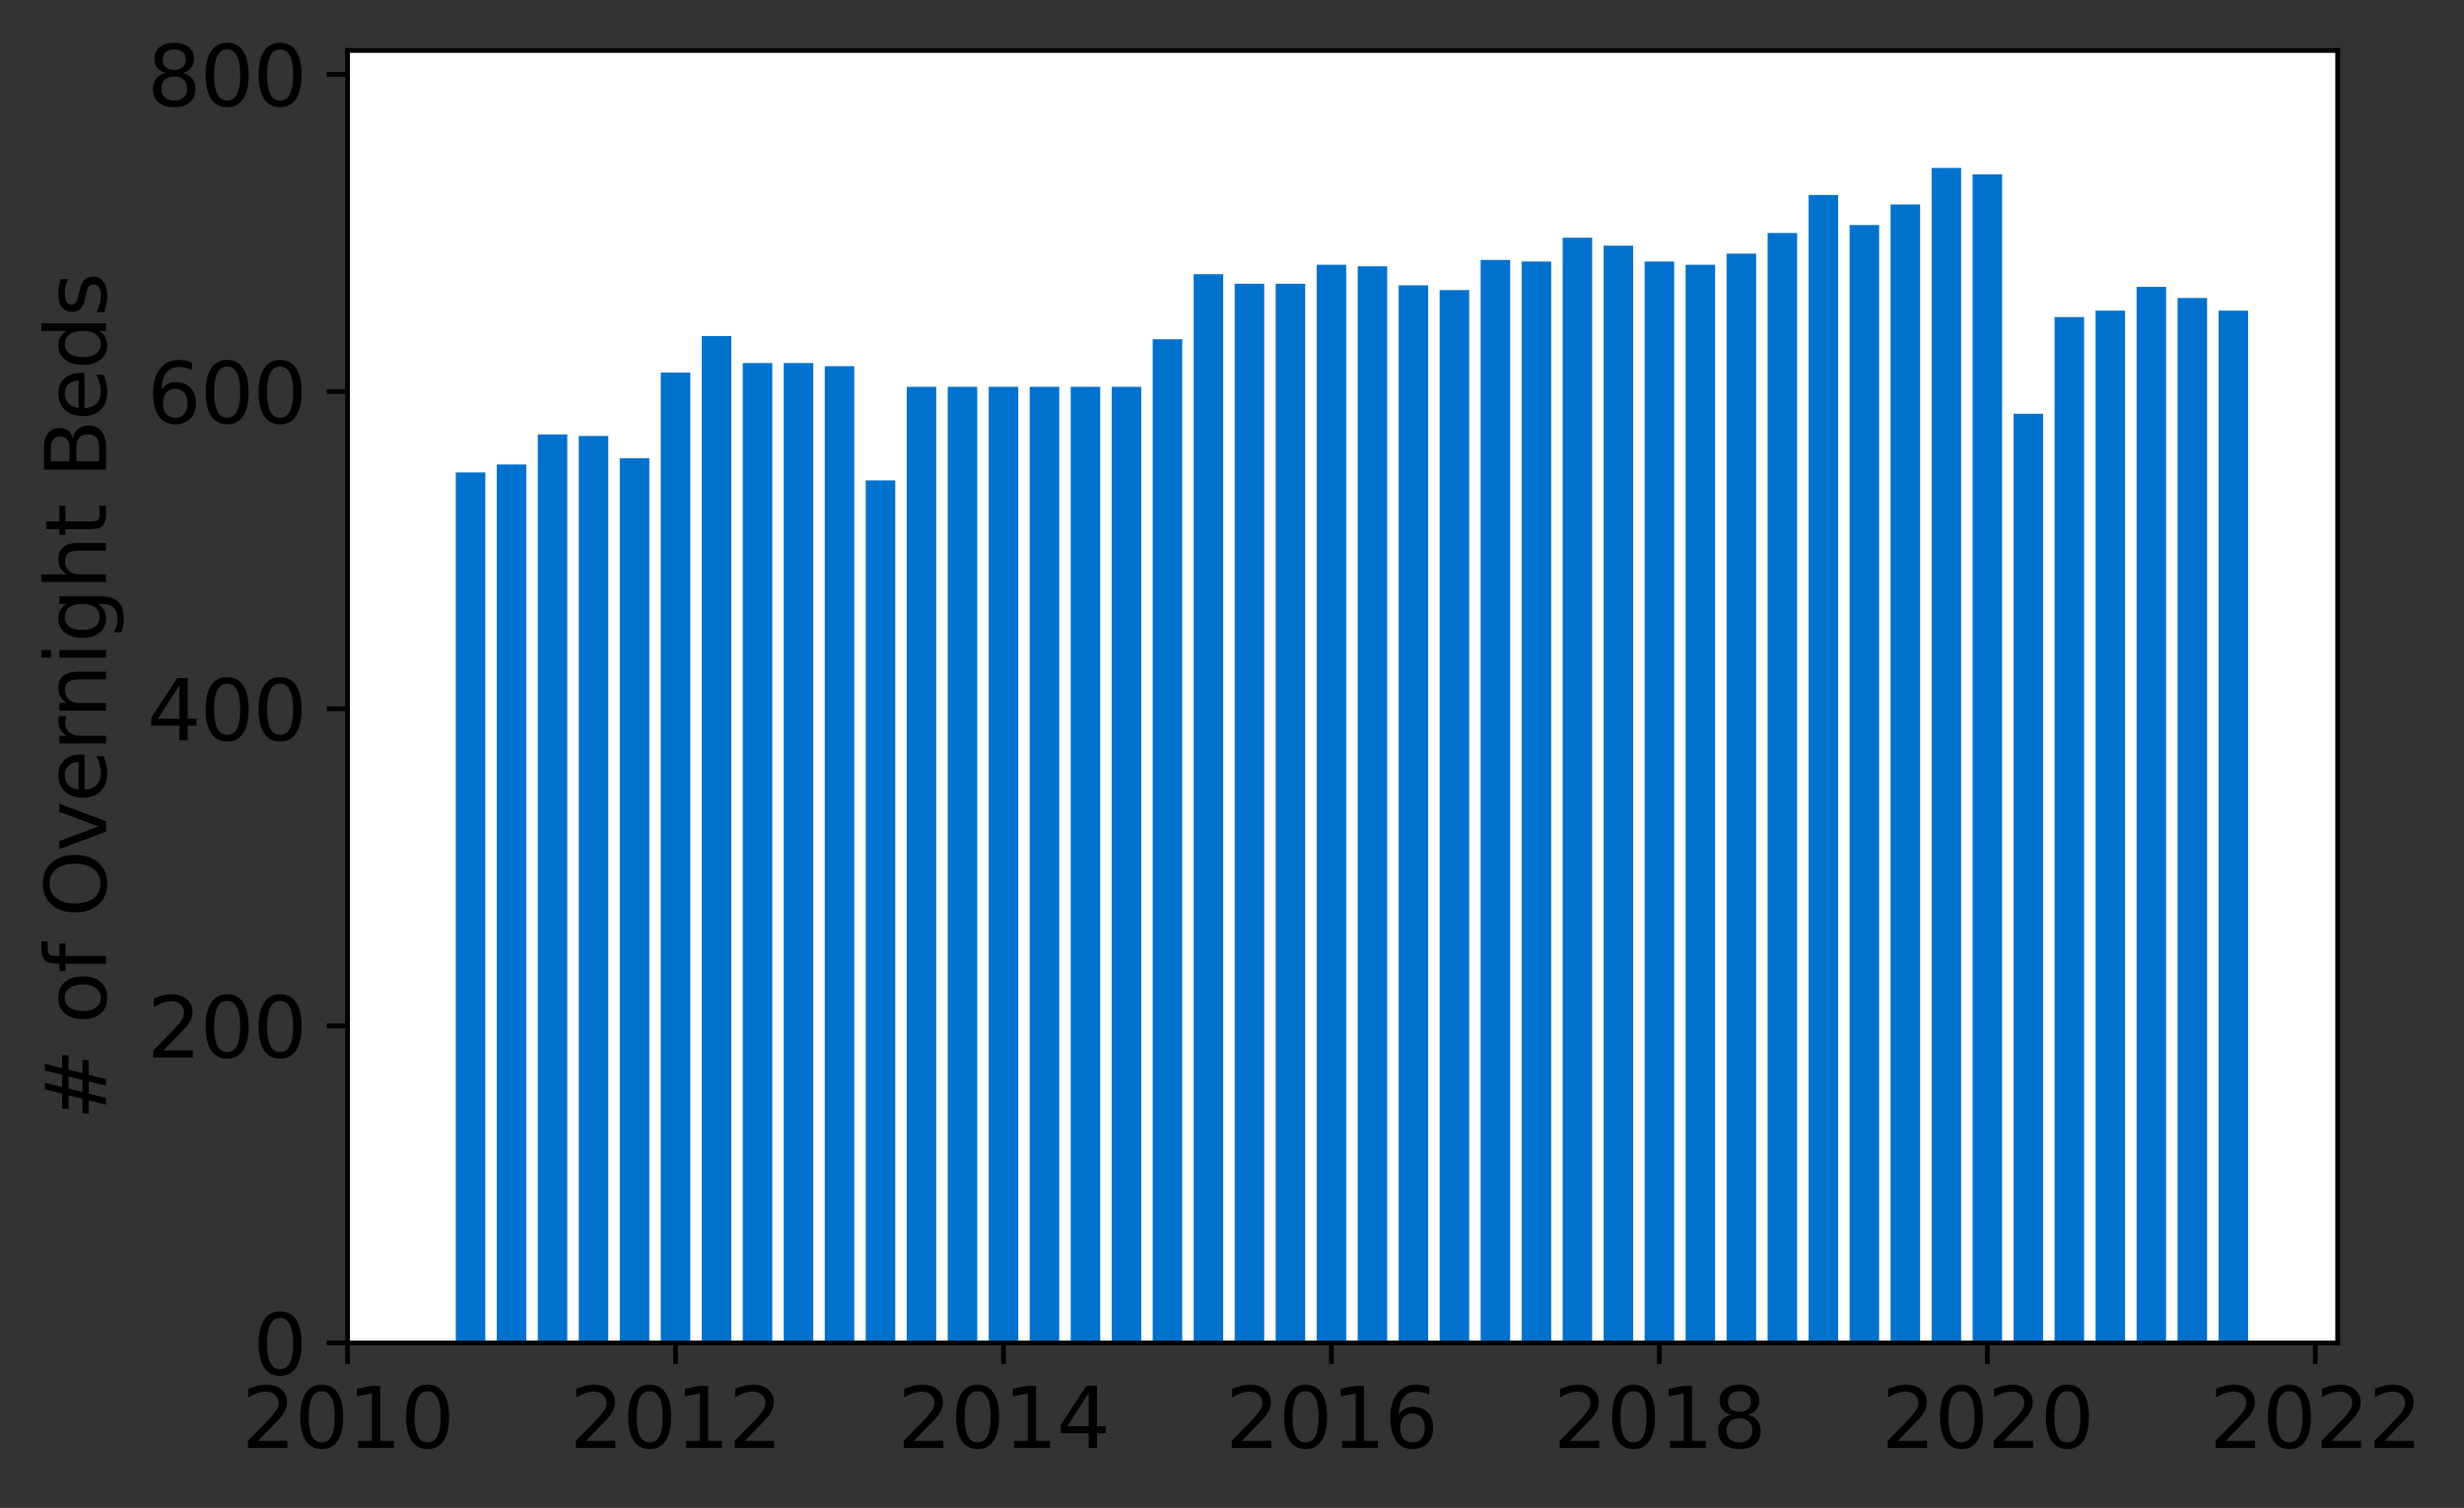 <?xml version="1.0" encoding="utf-8" standalone="no"?>
<!DOCTYPE svg PUBLIC "-//W3C//DTD SVG 1.1//EN"
  "http://www.w3.org/Graphics/SVG/1.1/DTD/svg11.dtd">
<svg height="253.68pt" version="1.1" viewBox="0 0 414.521 253.68" width="414.521pt" xmlns="http://www.w3.org/2000/svg" xmlns:xlink="http://www.w3.org/1999/xlink">
 <rect x="0" y="0" width="414.521" height="253.68" fill="#333333" stroke="none"/>
 <defs>
  <style type="text/css">*{stroke-linecap:butt;stroke-linejoin:round;}</style>
 </defs>
 <g id="figure_1">
  <g id="patch_1">
   <path d="M 0 253.68 
L 414.521 253.68 
L 414.521 0 
L 0 0 
z
" style="fill:none;"/>
  </g>
  <g id="axes_1">
   <g id="patch_2">
    <path d="M 58.472 225.931 
L 393.272 225.931 
L 393.272 8.491 
L 58.472 8.491 
z
" style="fill:#ffffff;"/>
   </g>
   <g id="patch_3">
    <path clip-path="url(#pc224aabebf)" d="M 373.23 225.931 
L 378.196 225.931 
L 378.196 52.267 
L 373.23 52.267 
z
" style="fill:#0072ce;"/>
   </g>
   <g id="patch_4">
    <path clip-path="url(#pc224aabebf)" d="M 366.334 225.931 
L 371.299 225.931 
L 371.299 50.133 
L 366.334 50.133 
z
" style="fill:#0072ce;"/>
   </g>
   <g id="patch_5">
    <path clip-path="url(#pc224aabebf)" d="M 359.437 225.931 
L 364.403 225.931 
L 364.403 48.265 
L 359.437 48.265 
z
" style="fill:#0072ce;"/>
   </g>
   <g id="patch_6">
    <path clip-path="url(#pc224aabebf)" d="M 352.541 225.931 
L 357.506 225.931 
L 357.506 52.267 
L 352.541 52.267 
z
" style="fill:#0072ce;"/>
   </g>
   <g id="patch_7">
    <path clip-path="url(#pc224aabebf)" d="M 345.644 225.931 
L 350.61 225.931 
L 350.61 53.334 
L 345.644 53.334 
z
" style="fill:#0072ce;"/>
   </g>
   <g id="patch_8">
    <path clip-path="url(#pc224aabebf)" d="M 338.748 225.931 
L 343.713 225.931 
L 343.713 69.607 
L 338.748 69.607 
z
" style="fill:#0072ce;"/>
   </g>
   <g id="patch_9">
    <path clip-path="url(#pc224aabebf)" d="M 331.851 225.931 
L 336.817 225.931 
L 336.817 29.325 
L 331.851 29.325 
z
" style="fill:#0072ce;"/>
   </g>
   <g id="patch_10">
    <path clip-path="url(#pc224aabebf)" d="M 324.955 225.931 
L 329.92 225.931 
L 329.92 28.258 
L 324.955 28.258 
z
" style="fill:#0072ce;"/>
   </g>
   <g id="patch_11">
    <path clip-path="url(#pc224aabebf)" d="M 318.058 225.931 
L 323.024 225.931 
L 323.024 34.394 
L 318.058 34.394 
z
" style="fill:#0072ce;"/>
   </g>
   <g id="patch_12">
    <path clip-path="url(#pc224aabebf)" d="M 311.162 225.931 
L 316.127 225.931 
L 316.127 37.862 
L 311.162 37.862 
z
" style="fill:#0072ce;"/>
   </g>
   <g id="patch_13">
    <path clip-path="url(#pc224aabebf)" d="M 304.265 225.931 
L 309.23 225.931 
L 309.23 32.793 
L 304.265 32.793 
z
" style="fill:#0072ce;"/>
   </g>
   <g id="patch_14">
    <path clip-path="url(#pc224aabebf)" d="M 297.368 225.931 
L 302.334 225.931 
L 302.334 39.195 
L 297.368 39.195 
z
" style="fill:#0072ce;"/>
   </g>
   <g id="patch_15">
    <path clip-path="url(#pc224aabebf)" d="M 290.472 225.931 
L 295.437 225.931 
L 295.437 42.663 
L 290.472 42.663 
z
" style="fill:#0072ce;"/>
   </g>
   <g id="patch_16">
    <path clip-path="url(#pc224aabebf)" d="M 283.575 225.931 
L 288.541 225.931 
L 288.541 44.531 
L 283.575 44.531 
z
" style="fill:#0072ce;"/>
   </g>
   <g id="patch_17">
    <path clip-path="url(#pc224aabebf)" d="M 276.679 225.931 
L 281.644 225.931 
L 281.644 43.997 
L 276.679 43.997 
z
" style="fill:#0072ce;"/>
   </g>
   <g id="patch_18">
    <path clip-path="url(#pc224aabebf)" d="M 269.782 225.931 
L 274.748 225.931 
L 274.748 41.33 
L 269.782 41.33 
z
" style="fill:#0072ce;"/>
   </g>
   <g id="patch_19">
    <path clip-path="url(#pc224aabebf)" d="M 262.886 225.931 
L 267.851 225.931 
L 267.851 39.996 
L 262.886 39.996 
z
" style="fill:#0072ce;"/>
   </g>
   <g id="patch_20">
    <path clip-path="url(#pc224aabebf)" d="M 255.989 225.931 
L 260.955 225.931 
L 260.955 43.997 
L 255.989 43.997 
z
" style="fill:#0072ce;"/>
   </g>
   <g id="patch_21">
    <path clip-path="url(#pc224aabebf)" d="M 249.093 225.931 
L 254.058 225.931 
L 254.058 43.73 
L 249.093 43.73 
z
" style="fill:#0072ce;"/>
   </g>
   <g id="patch_22">
    <path clip-path="url(#pc224aabebf)" d="M 242.196 225.931 
L 247.162 225.931 
L 247.162 48.799 
L 242.196 48.799 
z
" style="fill:#0072ce;"/>
   </g>
   <g id="patch_23">
    <path clip-path="url(#pc224aabebf)" d="M 235.299 225.931 
L 240.265 225.931 
L 240.265 47.999 
L 235.299 47.999 
z
" style="fill:#0072ce;"/>
   </g>
   <g id="patch_24">
    <path clip-path="url(#pc224aabebf)" d="M 228.403 225.931 
L 233.368 225.931 
L 233.368 44.797 
L 228.403 44.797 
z
" style="fill:#0072ce;"/>
   </g>
   <g id="patch_25">
    <path clip-path="url(#pc224aabebf)" d="M 221.506 225.931 
L 226.472 225.931 
L 226.472 44.531 
L 221.506 44.531 
z
" style="fill:#0072ce;"/>
   </g>
   <g id="patch_26">
    <path clip-path="url(#pc224aabebf)" d="M 214.61 225.931 
L 219.575 225.931 
L 219.575 47.732 
L 214.61 47.732 
z
" style="fill:#0072ce;"/>
   </g>
   <g id="patch_27">
    <path clip-path="url(#pc224aabebf)" d="M 207.713 225.931 
L 212.679 225.931 
L 212.679 47.732 
L 207.713 47.732 
z
" style="fill:#0072ce;"/>
   </g>
   <g id="patch_28">
    <path clip-path="url(#pc224aabebf)" d="M 200.817 225.931 
L 205.782 225.931 
L 205.782 46.131 
L 200.817 46.131 
z
" style="fill:#0072ce;"/>
   </g>
   <g id="patch_29">
    <path clip-path="url(#pc224aabebf)" d="M 193.92 225.931 
L 198.886 225.931 
L 198.886 57.069 
L 193.92 57.069 
z
" style="fill:#0072ce;"/>
   </g>
   <g id="patch_30">
    <path clip-path="url(#pc224aabebf)" d="M 187.024 225.931 
L 191.989 225.931 
L 191.989 65.072 
L 187.024 65.072 
z
" style="fill:#0072ce;"/>
   </g>
   <g id="patch_31">
    <path clip-path="url(#pc224aabebf)" d="M 180.127 225.931 
L 185.093 225.931 
L 185.093 65.072 
L 180.127 65.072 
z
" style="fill:#0072ce;"/>
   </g>
   <g id="patch_32">
    <path clip-path="url(#pc224aabebf)" d="M 173.23 225.931 
L 178.196 225.931 
L 178.196 65.072 
L 173.23 65.072 
z
" style="fill:#0072ce;"/>
   </g>
   <g id="patch_33">
    <path clip-path="url(#pc224aabebf)" d="M 166.334 225.931 
L 171.299 225.931 
L 171.299 65.072 
L 166.334 65.072 
z
" style="fill:#0072ce;"/>
   </g>
   <g id="patch_34">
    <path clip-path="url(#pc224aabebf)" d="M 159.437 225.931 
L 164.403 225.931 
L 164.403 65.072 
L 159.437 65.072 
z
" style="fill:#0072ce;"/>
   </g>
   <g id="patch_35">
    <path clip-path="url(#pc224aabebf)" d="M 152.541 225.931 
L 157.506 225.931 
L 157.506 65.072 
L 152.541 65.072 
z
" style="fill:#0072ce;"/>
   </g>
   <g id="patch_36">
    <path clip-path="url(#pc224aabebf)" d="M 145.644 225.931 
L 150.61 225.931 
L 150.61 80.811 
L 145.644 80.811 
z
" style="fill:#0072ce;"/>
   </g>
   <g id="patch_37">
    <path clip-path="url(#pc224aabebf)" d="M 138.748 225.931 
L 143.713 225.931 
L 143.713 61.604 
L 138.748 61.604 
z
" style="fill:#0072ce;"/>
   </g>
   <g id="patch_38">
    <path clip-path="url(#pc224aabebf)" d="M 131.851 225.931 
L 136.817 225.931 
L 136.817 61.07 
L 131.851 61.07 
z
" style="fill:#0072ce;"/>
   </g>
   <g id="patch_39">
    <path clip-path="url(#pc224aabebf)" d="M 124.955 225.931 
L 129.92 225.931 
L 129.92 61.07 
L 124.955 61.07 
z
" style="fill:#0072ce;"/>
   </g>
   <g id="patch_40">
    <path clip-path="url(#pc224aabebf)" d="M 118.058 225.931 
L 123.024 225.931 
L 123.024 56.535 
L 118.058 56.535 
z
" style="fill:#0072ce;"/>
   </g>
   <g id="patch_41">
    <path clip-path="url(#pc224aabebf)" d="M 111.162 225.931 
L 116.127 225.931 
L 116.127 62.671 
L 111.162 62.671 
z
" style="fill:#0072ce;"/>
   </g>
   <g id="patch_42">
    <path clip-path="url(#pc224aabebf)" d="M 104.265 225.931 
L 109.23 225.931 
L 109.23 77.076 
L 104.265 77.076 
z
" style="fill:#0072ce;"/>
   </g>
   <g id="patch_43">
    <path clip-path="url(#pc224aabebf)" d="M 97.368 225.931 
L 102.334 225.931 
L 102.334 73.341 
L 97.368 73.341 
z
" style="fill:#0072ce;"/>
   </g>
   <g id="patch_44">
    <path clip-path="url(#pc224aabebf)" d="M 90.472 225.931 
L 95.437 225.931 
L 95.437 73.075 
L 90.472 73.075 
z
" style="fill:#0072ce;"/>
   </g>
   <g id="patch_45">
    <path clip-path="url(#pc224aabebf)" d="M 83.575 225.931 
L 88.541 225.931 
L 88.541 78.143 
L 83.575 78.143 
z
" style="fill:#0072ce;"/>
   </g>
   <g id="patch_46">
    <path clip-path="url(#pc224aabebf)" d="M 76.679 225.931 
L 81.644 225.931 
L 81.644 79.477 
L 76.679 79.477 
z
" style="fill:#0072ce;"/>
   </g>
   <g id="matplotlib.axis_1">
    <g id="xtick_1">
     <g id="line2d_1">
      <defs>
       <path d="M 0 0 
L 0 3.5 
" id="m7628a588da" style="stroke:#000000;stroke-width:0.8;"/>
      </defs>
      <g>
       <use style="stroke:#000000;stroke-width:0.8;" x="58.472" xlink:href="#m7628a588da" y="225.931"/>
      </g>
     </g>
     <g id="text_1">
      <!-- 2010 -->
      <g transform="translate(40.657 243.569)scale(0.14 -0.14)">
       <defs>
        <path d="M 1228 531 
L 3431 531 
L 3431 0 
L 469 0 
L 469 531 
Q 828 903 1448 1529 
Q 2069 2156 2228 2338 
Q 2531 2678 2651 2914 
Q 2772 3150 2772 3378 
Q 2772 3750 2511 3984 
Q 2250 4219 1831 4219 
Q 1534 4219 1204 4116 
Q 875 4013 500 3803 
L 500 4441 
Q 881 4594 1212 4672 
Q 1544 4750 1819 4750 
Q 2544 4750 2975 4387 
Q 3406 4025 3406 3419 
Q 3406 3131 3298 2873 
Q 3191 2616 2906 2266 
Q 2828 2175 2409 1742 
Q 1991 1309 1228 531 
z
" id="DejaVuSans-32" transform="scale(0.016)"/>
        <path d="M 2034 4250 
Q 1547 4250 1301 3770 
Q 1056 3291 1056 2328 
Q 1056 1369 1301 889 
Q 1547 409 2034 409 
Q 2525 409 2770 889 
Q 3016 1369 3016 2328 
Q 3016 3291 2770 3770 
Q 2525 4250 2034 4250 
z
M 2034 4750 
Q 2819 4750 3233 4129 
Q 3647 3509 3647 2328 
Q 3647 1150 3233 529 
Q 2819 -91 2034 -91 
Q 1250 -91 836 529 
Q 422 1150 422 2328 
Q 422 3509 836 4129 
Q 1250 4750 2034 4750 
z
" id="DejaVuSans-30" transform="scale(0.016)"/>
        <path d="M 794 531 
L 1825 531 
L 1825 4091 
L 703 3866 
L 703 4441 
L 1819 4666 
L 2450 4666 
L 2450 531 
L 3481 531 
L 3481 0 
L 794 0 
L 794 531 
z
" id="DejaVuSans-31" transform="scale(0.016)"/>
       </defs>
       <use xlink:href="#DejaVuSans-32"/>
       <use x="63.623" xlink:href="#DejaVuSans-30"/>
       <use x="127.246" xlink:href="#DejaVuSans-31"/>
       <use x="190.869" xlink:href="#DejaVuSans-30"/>
      </g>
     </g>
    </g>
    <g id="xtick_2">
     <g id="line2d_2">
      <g>
       <use style="stroke:#000000;stroke-width:0.8;" x="113.644" xlink:href="#m7628a588da" y="225.931"/>
      </g>
     </g>
     <g id="text_2">
      <!-- 2012 -->
      <g transform="translate(95.829 243.569)scale(0.14 -0.14)">
       <use xlink:href="#DejaVuSans-32"/>
       <use x="63.623" xlink:href="#DejaVuSans-30"/>
       <use x="127.246" xlink:href="#DejaVuSans-31"/>
       <use x="190.869" xlink:href="#DejaVuSans-32"/>
      </g>
     </g>
    </g>
    <g id="xtick_3">
     <g id="line2d_3">
      <g>
       <use style="stroke:#000000;stroke-width:0.8;" x="168.817" xlink:href="#m7628a588da" y="225.931"/>
      </g>
     </g>
     <g id="text_3">
      <!-- 2014 -->
      <g transform="translate(151.002 243.569)scale(0.14 -0.14)">
       <defs>
        <path d="M 2419 4116 
L 825 1625 
L 2419 1625 
L 2419 4116 
z
M 2253 4666 
L 3047 4666 
L 3047 1625 
L 3713 1625 
L 3713 1100 
L 3047 1100 
L 3047 0 
L 2419 0 
L 2419 1100 
L 313 1100 
L 313 1709 
L 2253 4666 
z
" id="DejaVuSans-34" transform="scale(0.016)"/>
       </defs>
       <use xlink:href="#DejaVuSans-32"/>
       <use x="63.623" xlink:href="#DejaVuSans-30"/>
       <use x="127.246" xlink:href="#DejaVuSans-31"/>
       <use x="190.869" xlink:href="#DejaVuSans-34"/>
      </g>
     </g>
    </g>
    <g id="xtick_4">
     <g id="line2d_4">
      <g>
       <use style="stroke:#000000;stroke-width:0.8;" x="223.989" xlink:href="#m7628a588da" y="225.931"/>
      </g>
     </g>
     <g id="text_4">
      <!-- 2016 -->
      <g transform="translate(206.174 243.569)scale(0.14 -0.14)">
       <defs>
        <path d="M 2113 2584 
Q 1688 2584 1439 2293 
Q 1191 2003 1191 1497 
Q 1191 994 1439 701 
Q 1688 409 2113 409 
Q 2538 409 2786 701 
Q 3034 994 3034 1497 
Q 3034 2003 2786 2293 
Q 2538 2584 2113 2584 
z
M 3366 4563 
L 3366 3988 
Q 3128 4100 2886 4159 
Q 2644 4219 2406 4219 
Q 1781 4219 1451 3797 
Q 1122 3375 1075 2522 
Q 1259 2794 1537 2939 
Q 1816 3084 2150 3084 
Q 2853 3084 3261 2657 
Q 3669 2231 3669 1497 
Q 3669 778 3244 343 
Q 2819 -91 2113 -91 
Q 1303 -91 875 529 
Q 447 1150 447 2328 
Q 447 3434 972 4092 
Q 1497 4750 2381 4750 
Q 2619 4750 2861 4703 
Q 3103 4656 3366 4563 
z
" id="DejaVuSans-36" transform="scale(0.016)"/>
       </defs>
       <use xlink:href="#DejaVuSans-32"/>
       <use x="63.623" xlink:href="#DejaVuSans-30"/>
       <use x="127.246" xlink:href="#DejaVuSans-31"/>
       <use x="190.869" xlink:href="#DejaVuSans-36"/>
      </g>
     </g>
    </g>
    <g id="xtick_5">
     <g id="line2d_5">
      <g>
       <use style="stroke:#000000;stroke-width:0.8;" x="279.162" xlink:href="#m7628a588da" y="225.931"/>
      </g>
     </g>
     <g id="text_5">
      <!-- 2018 -->
      <g transform="translate(261.347 243.569)scale(0.14 -0.14)">
       <defs>
        <path d="M 2034 2216 
Q 1584 2216 1326 1975 
Q 1069 1734 1069 1313 
Q 1069 891 1326 650 
Q 1584 409 2034 409 
Q 2484 409 2743 651 
Q 3003 894 3003 1313 
Q 3003 1734 2745 1975 
Q 2488 2216 2034 2216 
z
M 1403 2484 
Q 997 2584 770 2862 
Q 544 3141 544 3541 
Q 544 4100 942 4425 
Q 1341 4750 2034 4750 
Q 2731 4750 3128 4425 
Q 3525 4100 3525 3541 
Q 3525 3141 3298 2862 
Q 3072 2584 2669 2484 
Q 3125 2378 3379 2068 
Q 3634 1759 3634 1313 
Q 3634 634 3220 271 
Q 2806 -91 2034 -91 
Q 1263 -91 848 271 
Q 434 634 434 1313 
Q 434 1759 690 2068 
Q 947 2378 1403 2484 
z
M 1172 3481 
Q 1172 3119 1398 2916 
Q 1625 2713 2034 2713 
Q 2441 2713 2670 2916 
Q 2900 3119 2900 3481 
Q 2900 3844 2670 4047 
Q 2441 4250 2034 4250 
Q 1625 4250 1398 4047 
Q 1172 3844 1172 3481 
z
" id="DejaVuSans-38" transform="scale(0.016)"/>
       </defs>
       <use xlink:href="#DejaVuSans-32"/>
       <use x="63.623" xlink:href="#DejaVuSans-30"/>
       <use x="127.246" xlink:href="#DejaVuSans-31"/>
       <use x="190.869" xlink:href="#DejaVuSans-38"/>
      </g>
     </g>
    </g>
    <g id="xtick_6">
     <g id="line2d_6">
      <g>
       <use style="stroke:#000000;stroke-width:0.8;" x="334.334" xlink:href="#m7628a588da" y="225.931"/>
      </g>
     </g>
     <g id="text_6">
      <!-- 2020 -->
      <g transform="translate(316.519 243.569)scale(0.14 -0.14)">
       <use xlink:href="#DejaVuSans-32"/>
       <use x="63.623" xlink:href="#DejaVuSans-30"/>
       <use x="127.246" xlink:href="#DejaVuSans-32"/>
       <use x="190.869" xlink:href="#DejaVuSans-30"/>
      </g>
     </g>
    </g>
    <g id="xtick_7">
     <g id="line2d_7">
      <g>
       <use style="stroke:#000000;stroke-width:0.8;" x="389.506" xlink:href="#m7628a588da" y="225.931"/>
      </g>
     </g>
     <g id="text_7">
      <!-- 2022 -->
      <g transform="translate(371.691 243.569)scale(0.14 -0.14)">
       <use xlink:href="#DejaVuSans-32"/>
       <use x="63.623" xlink:href="#DejaVuSans-30"/>
       <use x="127.246" xlink:href="#DejaVuSans-32"/>
       <use x="190.869" xlink:href="#DejaVuSans-32"/>
      </g>
     </g>
    </g>
   </g>
   <g id="matplotlib.axis_2">
    <g id="ytick_1">
     <g id="line2d_8">
      <defs>
       <path d="M 0 0 
L -3.5 0 
" id="ma14119593f" style="stroke:#000000;stroke-width:0.8;"/>
      </defs>
      <g>
       <use style="stroke:#000000;stroke-width:0.8;" x="58.472" xlink:href="#ma14119593f" y="225.931"/>
      </g>
     </g>
     <g id="text_8">
      <!-- 0 -->
      <g transform="translate(42.564 231.25)scale(0.14 -0.14)">
       <use xlink:href="#DejaVuSans-30"/>
      </g>
     </g>
    </g>
    <g id="ytick_2">
     <g id="line2d_9">
      <g>
       <use style="stroke:#000000;stroke-width:0.8;" x="58.472" xlink:href="#ma14119593f" y="172.578"/>
      </g>
     </g>
     <g id="text_9">
      <!-- 200 -->
      <g transform="translate(24.749 177.897)scale(0.14 -0.14)">
       <use xlink:href="#DejaVuSans-32"/>
       <use x="63.623" xlink:href="#DejaVuSans-30"/>
       <use x="127.246" xlink:href="#DejaVuSans-30"/>
      </g>
     </g>
    </g>
    <g id="ytick_3">
     <g id="line2d_10">
      <g>
       <use style="stroke:#000000;stroke-width:0.8;" x="58.472" xlink:href="#ma14119593f" y="119.225"/>
      </g>
     </g>
     <g id="text_10">
      <!-- 400 -->
      <g transform="translate(24.749 124.544)scale(0.14 -0.14)">
       <use xlink:href="#DejaVuSans-34"/>
       <use x="63.623" xlink:href="#DejaVuSans-30"/>
       <use x="127.246" xlink:href="#DejaVuSans-30"/>
      </g>
     </g>
    </g>
    <g id="ytick_4">
     <g id="line2d_11">
      <g>
       <use style="stroke:#000000;stroke-width:0.8;" x="58.472" xlink:href="#ma14119593f" y="65.872"/>
      </g>
     </g>
     <g id="text_11">
      <!-- 600 -->
      <g transform="translate(24.749 71.191)scale(0.14 -0.14)">
       <use xlink:href="#DejaVuSans-36"/>
       <use x="63.623" xlink:href="#DejaVuSans-30"/>
       <use x="127.246" xlink:href="#DejaVuSans-30"/>
      </g>
     </g>
    </g>
    <g id="ytick_5">
     <g id="line2d_12">
      <g>
       <use style="stroke:#000000;stroke-width:0.8;" x="58.472" xlink:href="#ma14119593f" y="12.519"/>
      </g>
     </g>
     <g id="text_12">
      <!-- 800 -->
      <g transform="translate(24.749 17.838)scale(0.14 -0.14)">
       <use xlink:href="#DejaVuSans-38"/>
       <use x="63.623" xlink:href="#DejaVuSans-30"/>
       <use x="127.246" xlink:href="#DejaVuSans-30"/>
      </g>
     </g>
    </g>
    <g id="text_13">
     <!-- # of Overnight Beds -->
     <g transform="translate(17.838 188.419)rotate(-90)scale(0.14 -0.14)">
      <defs>
       <path d="M 3272 2816 
L 2363 2816 
L 2100 1772 
L 3016 1772 
L 3272 2816 
z
M 2803 4594 
L 2478 3297 
L 3391 3297 
L 3719 4594 
L 4219 4594 
L 3897 3297 
L 4872 3297 
L 4872 2816 
L 3775 2816 
L 3519 1772 
L 4513 1772 
L 4513 1294 
L 3397 1294 
L 3072 0 
L 2572 0 
L 2894 1294 
L 1978 1294 
L 1656 0 
L 1153 0 
L 1478 1294 
L 494 1294 
L 494 1772 
L 1594 1772 
L 1856 2816 
L 850 2816 
L 850 3297 
L 1978 3297 
L 2297 4594 
L 2803 4594 
z
" id="DejaVuSans-23" transform="scale(0.016)"/>
       <path id="DejaVuSans-20" transform="scale(0.016)"/>
       <path d="M 1959 3097 
Q 1497 3097 1228 2736 
Q 959 2375 959 1747 
Q 959 1119 1226 758 
Q 1494 397 1959 397 
Q 2419 397 2687 759 
Q 2956 1122 2956 1747 
Q 2956 2369 2687 2733 
Q 2419 3097 1959 3097 
z
M 1959 3584 
Q 2709 3584 3137 3096 
Q 3566 2609 3566 1747 
Q 3566 888 3137 398 
Q 2709 -91 1959 -91 
Q 1206 -91 779 398 
Q 353 888 353 1747 
Q 353 2609 779 3096 
Q 1206 3584 1959 3584 
z
" id="DejaVuSans-6f" transform="scale(0.016)"/>
       <path d="M 2375 4863 
L 2375 4384 
L 1825 4384 
Q 1516 4384 1395 4259 
Q 1275 4134 1275 3809 
L 1275 3500 
L 2222 3500 
L 2222 3053 
L 1275 3053 
L 1275 0 
L 697 0 
L 697 3053 
L 147 3053 
L 147 3500 
L 697 3500 
L 697 3744 
Q 697 4328 969 4595 
Q 1241 4863 1831 4863 
L 2375 4863 
z
" id="DejaVuSans-66" transform="scale(0.016)"/>
       <path d="M 2522 4238 
Q 1834 4238 1429 3725 
Q 1025 3213 1025 2328 
Q 1025 1447 1429 934 
Q 1834 422 2522 422 
Q 3209 422 3611 934 
Q 4013 1447 4013 2328 
Q 4013 3213 3611 3725 
Q 3209 4238 2522 4238 
z
M 2522 4750 
Q 3503 4750 4090 4092 
Q 4678 3434 4678 2328 
Q 4678 1225 4090 567 
Q 3503 -91 2522 -91 
Q 1538 -91 948 565 
Q 359 1222 359 2328 
Q 359 3434 948 4092 
Q 1538 4750 2522 4750 
z
" id="DejaVuSans-4f" transform="scale(0.016)"/>
       <path d="M 191 3500 
L 800 3500 
L 1894 563 
L 2988 3500 
L 3597 3500 
L 2284 0 
L 1503 0 
L 191 3500 
z
" id="DejaVuSans-76" transform="scale(0.016)"/>
       <path d="M 3597 1894 
L 3597 1613 
L 953 1613 
Q 991 1019 1311 708 
Q 1631 397 2203 397 
Q 2534 397 2845 478 
Q 3156 559 3463 722 
L 3463 178 
Q 3153 47 2828 -22 
Q 2503 -91 2169 -91 
Q 1331 -91 842 396 
Q 353 884 353 1716 
Q 353 2575 817 3079 
Q 1281 3584 2069 3584 
Q 2775 3584 3186 3129 
Q 3597 2675 3597 1894 
z
M 3022 2063 
Q 3016 2534 2758 2815 
Q 2500 3097 2075 3097 
Q 1594 3097 1305 2825 
Q 1016 2553 972 2059 
L 3022 2063 
z
" id="DejaVuSans-65" transform="scale(0.016)"/>
       <path d="M 2631 2963 
Q 2534 3019 2420 3045 
Q 2306 3072 2169 3072 
Q 1681 3072 1420 2755 
Q 1159 2438 1159 1844 
L 1159 0 
L 581 0 
L 581 3500 
L 1159 3500 
L 1159 2956 
Q 1341 3275 1631 3429 
Q 1922 3584 2338 3584 
Q 2397 3584 2469 3576 
Q 2541 3569 2628 3553 
L 2631 2963 
z
" id="DejaVuSans-72" transform="scale(0.016)"/>
       <path d="M 3513 2113 
L 3513 0 
L 2938 0 
L 2938 2094 
Q 2938 2591 2744 2837 
Q 2550 3084 2163 3084 
Q 1697 3084 1428 2787 
Q 1159 2491 1159 1978 
L 1159 0 
L 581 0 
L 581 3500 
L 1159 3500 
L 1159 2956 
Q 1366 3272 1645 3428 
Q 1925 3584 2291 3584 
Q 2894 3584 3203 3211 
Q 3513 2838 3513 2113 
z
" id="DejaVuSans-6e" transform="scale(0.016)"/>
       <path d="M 603 3500 
L 1178 3500 
L 1178 0 
L 603 0 
L 603 3500 
z
M 603 4863 
L 1178 4863 
L 1178 4134 
L 603 4134 
L 603 4863 
z
" id="DejaVuSans-69" transform="scale(0.016)"/>
       <path d="M 2906 1791 
Q 2906 2416 2648 2759 
Q 2391 3103 1925 3103 
Q 1463 3103 1205 2759 
Q 947 2416 947 1791 
Q 947 1169 1205 825 
Q 1463 481 1925 481 
Q 2391 481 2648 825 
Q 2906 1169 2906 1791 
z
M 3481 434 
Q 3481 -459 3084 -895 
Q 2688 -1331 1869 -1331 
Q 1566 -1331 1297 -1286 
Q 1028 -1241 775 -1147 
L 775 -588 
Q 1028 -725 1275 -790 
Q 1522 -856 1778 -856 
Q 2344 -856 2625 -561 
Q 2906 -266 2906 331 
L 2906 616 
Q 2728 306 2450 153 
Q 2172 0 1784 0 
Q 1141 0 747 490 
Q 353 981 353 1791 
Q 353 2603 747 3093 
Q 1141 3584 1784 3584 
Q 2172 3584 2450 3431 
Q 2728 3278 2906 2969 
L 2906 3500 
L 3481 3500 
L 3481 434 
z
" id="DejaVuSans-67" transform="scale(0.016)"/>
       <path d="M 3513 2113 
L 3513 0 
L 2938 0 
L 2938 2094 
Q 2938 2591 2744 2837 
Q 2550 3084 2163 3084 
Q 1697 3084 1428 2787 
Q 1159 2491 1159 1978 
L 1159 0 
L 581 0 
L 581 4863 
L 1159 4863 
L 1159 2956 
Q 1366 3272 1645 3428 
Q 1925 3584 2291 3584 
Q 2894 3584 3203 3211 
Q 3513 2838 3513 2113 
z
" id="DejaVuSans-68" transform="scale(0.016)"/>
       <path d="M 1172 4494 
L 1172 3500 
L 2356 3500 
L 2356 3053 
L 1172 3053 
L 1172 1153 
Q 1172 725 1289 603 
Q 1406 481 1766 481 
L 2356 481 
L 2356 0 
L 1766 0 
Q 1100 0 847 248 
Q 594 497 594 1153 
L 594 3053 
L 172 3053 
L 172 3500 
L 594 3500 
L 594 4494 
L 1172 4494 
z
" id="DejaVuSans-74" transform="scale(0.016)"/>
       <path d="M 1259 2228 
L 1259 519 
L 2272 519 
Q 2781 519 3026 730 
Q 3272 941 3272 1375 
Q 3272 1813 3026 2020 
Q 2781 2228 2272 2228 
L 1259 2228 
z
M 1259 4147 
L 1259 2741 
L 2194 2741 
Q 2656 2741 2882 2914 
Q 3109 3088 3109 3444 
Q 3109 3797 2882 3972 
Q 2656 4147 2194 4147 
L 1259 4147 
z
M 628 4666 
L 2241 4666 
Q 2963 4666 3353 4366 
Q 3744 4066 3744 3513 
Q 3744 3084 3544 2831 
Q 3344 2578 2956 2516 
Q 3422 2416 3680 2098 
Q 3938 1781 3938 1306 
Q 3938 681 3513 340 
Q 3088 0 2303 0 
L 628 0 
L 628 4666 
z
" id="DejaVuSans-42" transform="scale(0.016)"/>
       <path d="M 2906 2969 
L 2906 4863 
L 3481 4863 
L 3481 0 
L 2906 0 
L 2906 525 
Q 2725 213 2448 61 
Q 2172 -91 1784 -91 
Q 1150 -91 751 415 
Q 353 922 353 1747 
Q 353 2572 751 3078 
Q 1150 3584 1784 3584 
Q 2172 3584 2448 3432 
Q 2725 3281 2906 2969 
z
M 947 1747 
Q 947 1113 1208 752 
Q 1469 391 1925 391 
Q 2381 391 2643 752 
Q 2906 1113 2906 1747 
Q 2906 2381 2643 2742 
Q 2381 3103 1925 3103 
Q 1469 3103 1208 2742 
Q 947 2381 947 1747 
z
" id="DejaVuSans-64" transform="scale(0.016)"/>
       <path d="M 2834 3397 
L 2834 2853 
Q 2591 2978 2328 3040 
Q 2066 3103 1784 3103 
Q 1356 3103 1142 2972 
Q 928 2841 928 2578 
Q 928 2378 1081 2264 
Q 1234 2150 1697 2047 
L 1894 2003 
Q 2506 1872 2764 1633 
Q 3022 1394 3022 966 
Q 3022 478 2636 193 
Q 2250 -91 1575 -91 
Q 1294 -91 989 -36 
Q 684 19 347 128 
L 347 722 
Q 666 556 975 473 
Q 1284 391 1588 391 
Q 1994 391 2212 530 
Q 2431 669 2431 922 
Q 2431 1156 2273 1281 
Q 2116 1406 1581 1522 
L 1381 1569 
Q 847 1681 609 1914 
Q 372 2147 372 2553 
Q 372 3047 722 3315 
Q 1072 3584 1716 3584 
Q 2034 3584 2315 3537 
Q 2597 3491 2834 3397 
z
" id="DejaVuSans-73" transform="scale(0.016)"/>
      </defs>
      <use xlink:href="#DejaVuSans-23"/>
      <use x="83.789" xlink:href="#DejaVuSans-20"/>
      <use x="115.576" xlink:href="#DejaVuSans-6f"/>
      <use x="176.758" xlink:href="#DejaVuSans-66"/>
      <use x="211.963" xlink:href="#DejaVuSans-20"/>
      <use x="243.75" xlink:href="#DejaVuSans-4f"/>
      <use x="322.461" xlink:href="#DejaVuSans-76"/>
      <use x="381.641" xlink:href="#DejaVuSans-65"/>
      <use x="443.164" xlink:href="#DejaVuSans-72"/>
      <use x="482.527" xlink:href="#DejaVuSans-6e"/>
      <use x="545.906" xlink:href="#DejaVuSans-69"/>
      <use x="573.689" xlink:href="#DejaVuSans-67"/>
      <use x="637.166" xlink:href="#DejaVuSans-68"/>
      <use x="700.545" xlink:href="#DejaVuSans-74"/>
      <use x="739.754" xlink:href="#DejaVuSans-20"/>
      <use x="771.541" xlink:href="#DejaVuSans-42"/>
      <use x="840.145" xlink:href="#DejaVuSans-65"/>
      <use x="901.668" xlink:href="#DejaVuSans-64"/>
      <use x="965.145" xlink:href="#DejaVuSans-73"/>
     </g>
    </g>
   </g>
   <g id="patch_47">
    <path d="M 58.472 225.931 
L 58.472 8.491 
" style="fill:none;stroke:#000000;stroke-linecap:square;stroke-linejoin:miter;stroke-width:0.8;"/>
   </g>
   <g id="patch_48">
    <path d="M 393.272 225.931 
L 393.272 8.491 
" style="fill:none;stroke:#000000;stroke-linecap:square;stroke-linejoin:miter;stroke-width:0.8;"/>
   </g>
   <g id="patch_49">
    <path d="M 58.472 225.931 
L 393.272 225.931 
" style="fill:none;stroke:#000000;stroke-linecap:square;stroke-linejoin:miter;stroke-width:0.8;"/>
   </g>
   <g id="patch_50">
    <path d="M 58.472 8.491 
L 393.272 8.491 
" style="fill:none;stroke:#000000;stroke-linecap:square;stroke-linejoin:miter;stroke-width:0.8;"/>
   </g>
  </g>
 </g>
 <defs>
  <clipPath id="pc224aabebf">
   <rect height="217.44" width="334.8" x="58.472" y="8.491"/>
  </clipPath>
 </defs>
</svg>
